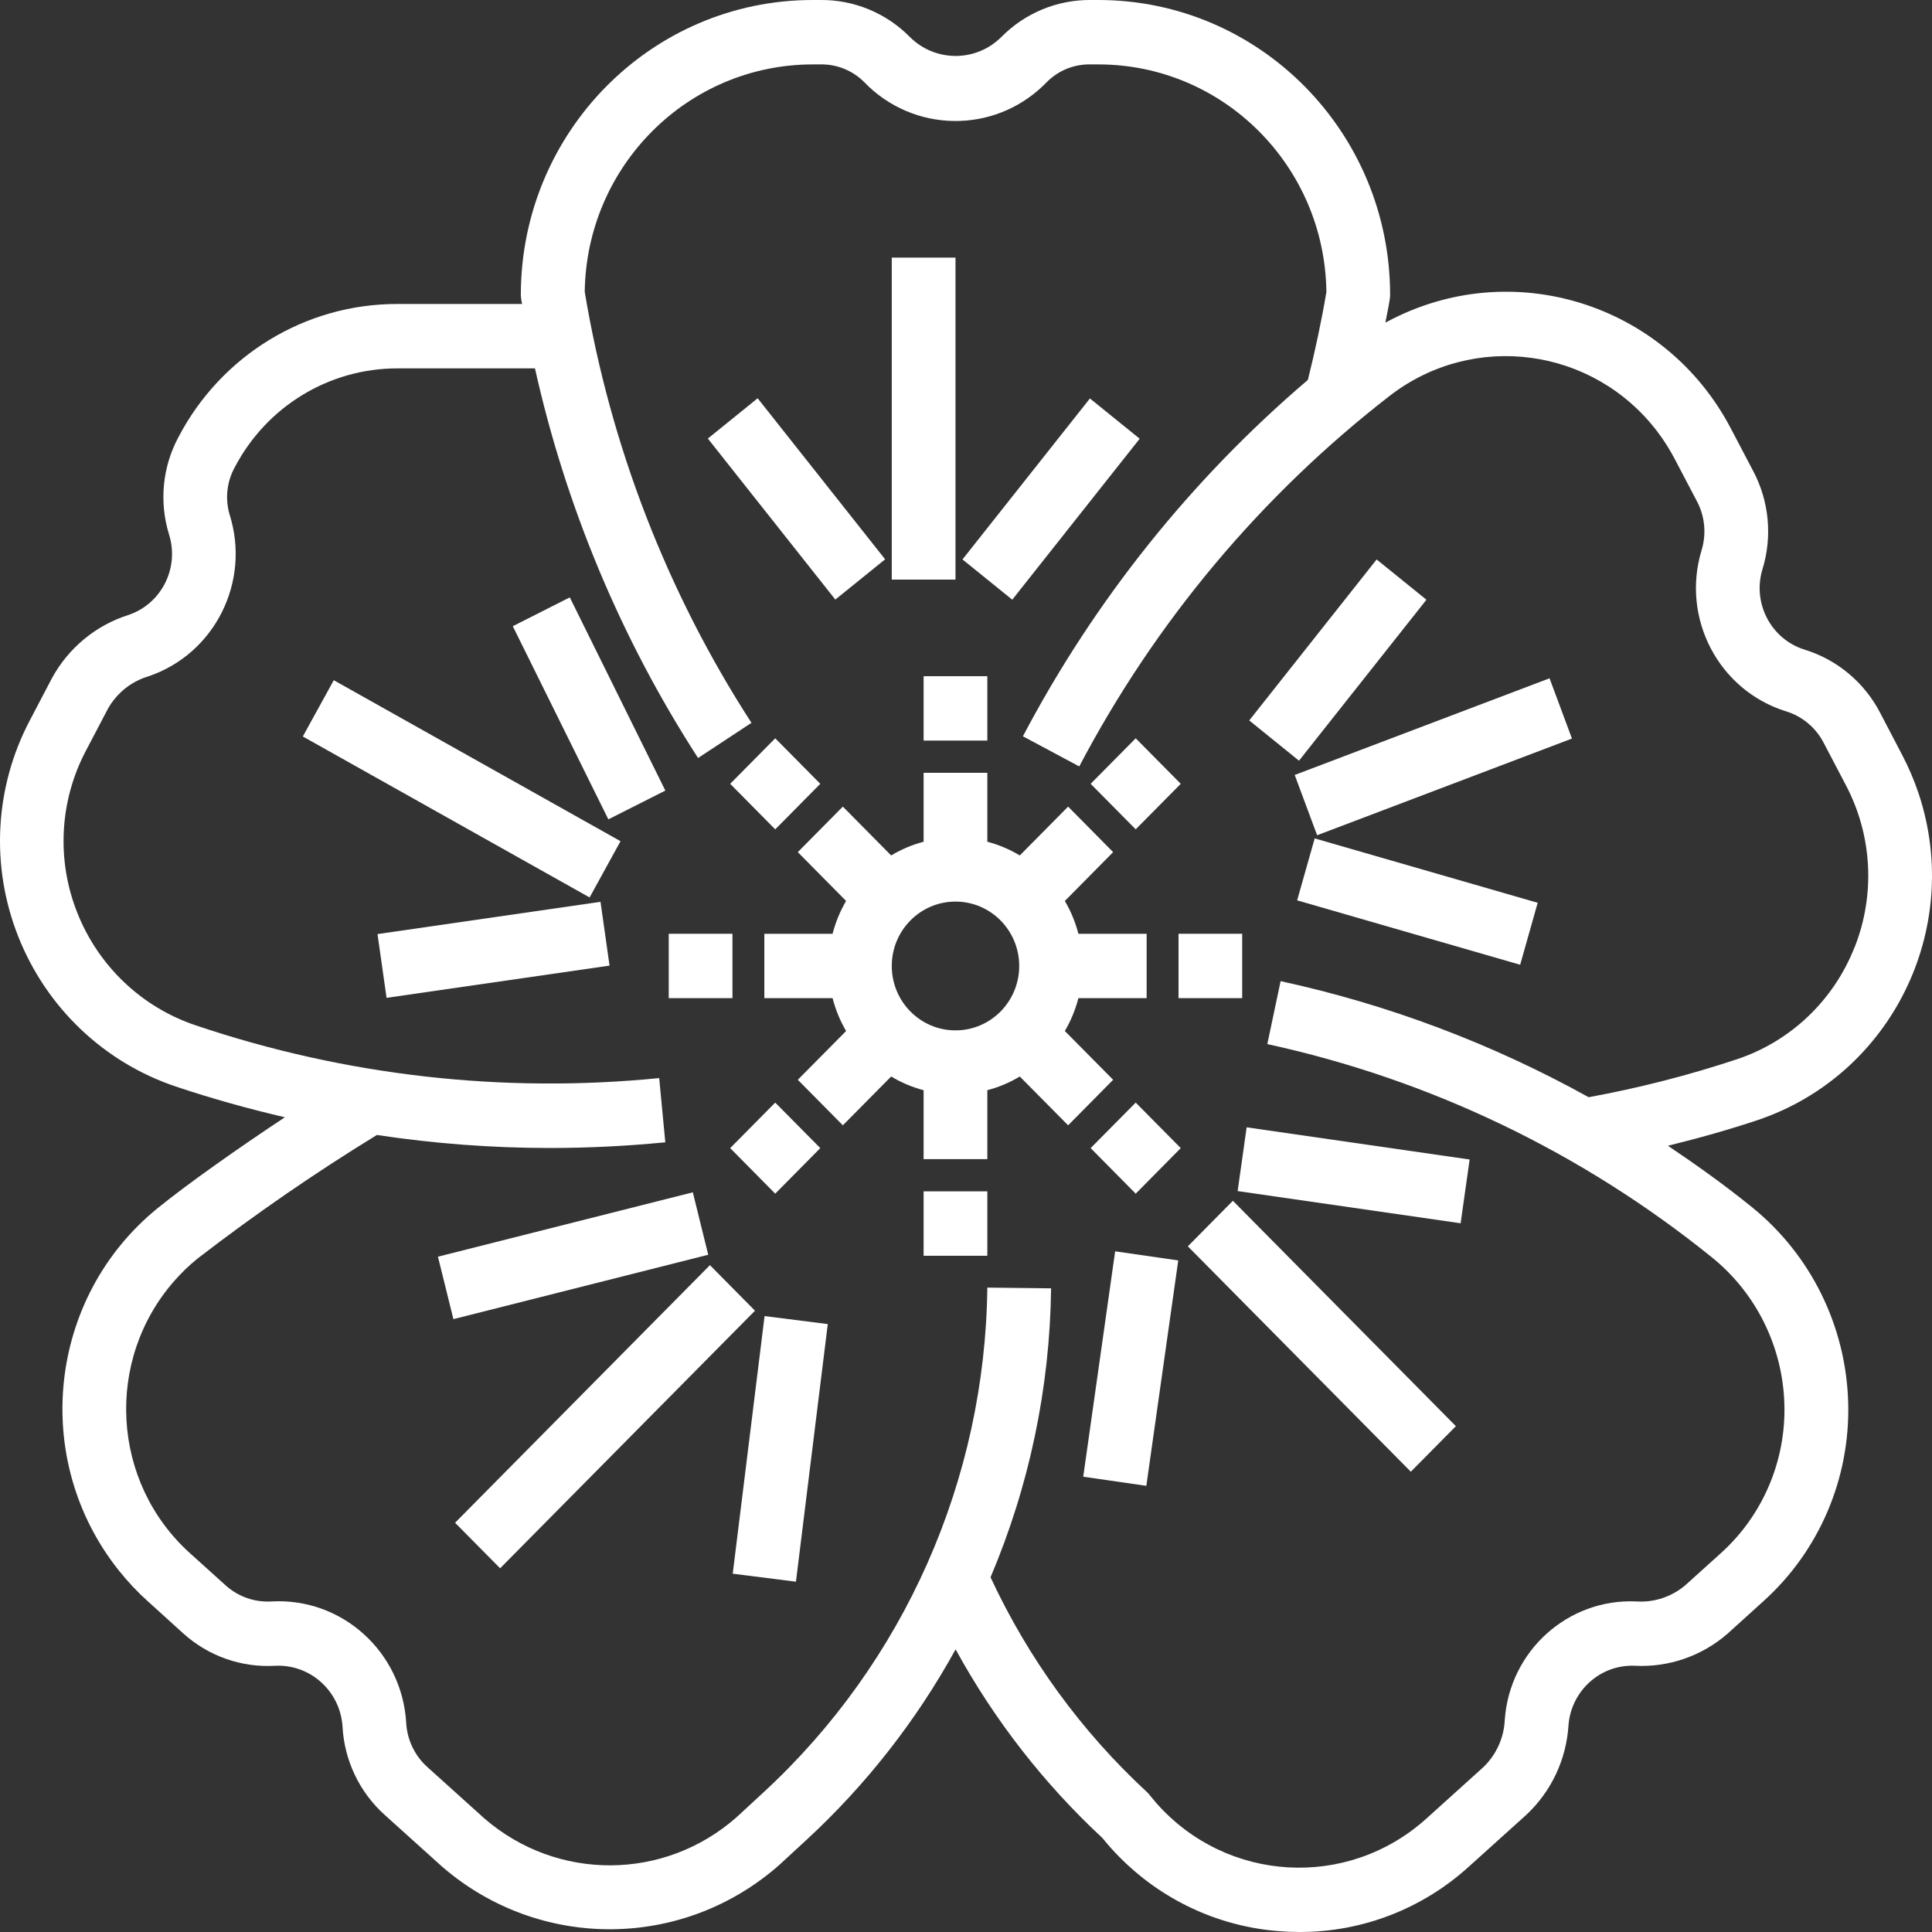 <svg width="50" height="50" viewBox="0 0 50 50" fill="none" xmlns="http://www.w3.org/2000/svg">
<rect x="0" y="0" width="50" height="50" fill="#333333" stroke="none"/>
<path d="M48.653 18.438C48.244 17.656 47.543 17.071 46.706 16.814C45.835 16.544 45.346 15.612 45.612 14.732C45.612 14.732 45.613 14.731 45.613 14.731C45.872 13.886 45.786 12.971 45.373 12.191L44.796 11.092C43.098 7.845 39.117 6.606 35.905 8.323C35.888 8.332 35.87 8.341 35.853 8.351C35.889 8.154 35.935 7.958 35.964 7.761C35.972 7.716 35.976 7.67 35.976 7.624C35.971 3.415 32.596 0.004 28.431 0H28.225C27.36 -0.007 26.528 0.337 25.916 0.956C25.26 1.612 24.203 1.612 23.546 0.956C22.933 0.335 22.098 -0.009 21.23 0H21.025C16.86 0.004 13.484 3.416 13.479 7.625C13.48 7.671 13.484 7.717 13.491 7.761C13.497 7.798 13.505 7.832 13.512 7.867H10.282C7.909 7.864 5.729 9.19 4.619 11.311C4.205 12.08 4.116 12.986 4.372 13.823C4.65 14.693 4.182 15.628 3.323 15.916C2.48 16.183 1.77 16.769 1.344 17.552L0.767 18.653C-0.14 20.379 -0.248 22.422 0.472 24.236C1.199 26.075 2.692 27.497 4.552 28.12C5.485 28.433 6.425 28.694 7.373 28.915C6.181 29.703 4.854 30.638 4.075 31.271C1.237 33.58 0.79 37.777 3.075 40.644C3.302 40.929 3.551 41.194 3.821 41.437L4.74 42.27C5.392 42.86 6.25 43.162 7.123 43.11C8.029 43.067 8.802 43.763 8.864 44.678C8.91 45.561 9.306 46.389 9.962 46.975L11.441 48.308C13.959 50.488 17.679 50.467 20.173 48.26L20.877 47.611C22.416 46.19 23.718 44.526 24.731 42.685C25.73 44.509 27.013 46.158 28.531 47.568C29.66 48.966 31.304 49.836 33.083 49.977C33.269 49.992 33.455 50 33.639 50C35.254 50.002 36.813 49.4 38.014 48.308L39.493 46.975C40.145 46.37 40.539 45.534 40.593 44.642C40.666 43.755 41.414 43.08 42.294 43.109C43.177 43.159 44.045 42.86 44.714 42.275L45.634 41.442C47.08 40.142 47.884 38.262 47.831 36.306C47.779 34.327 46.865 32.471 45.334 31.236C44.638 30.672 43.91 30.152 43.166 29.652C43.963 29.456 44.744 29.236 45.494 28.986C48.949 27.818 50.813 24.041 49.658 20.549C49.542 20.201 49.399 19.864 49.229 19.54L48.653 18.438ZM47.993 24.521C47.455 25.887 46.348 26.943 44.968 27.408C43.708 27.827 42.419 28.157 41.114 28.396C38.615 27.009 35.929 25.997 33.142 25.392L32.798 27.021C37.003 27.935 40.941 29.824 44.301 32.538C45.454 33.467 46.141 34.863 46.18 36.352C46.219 37.818 45.615 39.226 44.531 40.2L43.612 41.029C43.259 41.327 42.806 41.476 42.348 41.445C40.578 41.365 39.067 42.726 38.943 44.512C38.922 44.976 38.723 45.414 38.389 45.734L36.911 47.068C34.871 48.905 31.744 48.724 29.926 46.663C29.872 46.601 29.819 46.538 29.768 46.474C29.743 46.441 29.715 46.41 29.686 46.381C27.989 44.813 26.613 42.924 25.635 40.82C26.638 38.456 27.171 35.914 27.202 33.342L25.552 33.323C25.495 38.296 23.401 43.023 19.768 46.378L19.064 47.028C17.2 48.677 14.421 48.692 12.539 47.064L11.06 45.731C10.732 45.437 10.535 45.023 10.512 44.582C10.402 42.746 8.847 41.345 7.03 41.445C6.594 41.473 6.164 41.323 5.838 41.028L4.92 40.2C2.88 38.363 2.701 35.202 4.519 33.141C4.7 32.936 4.898 32.745 5.11 32.573C6.601 31.424 8.151 30.355 9.754 29.373C11.231 29.596 12.723 29.709 14.216 29.71C15.213 29.71 16.213 29.661 17.218 29.563L17.06 27.901C13.014 28.303 8.929 27.839 5.072 26.538C3.673 26.072 2.548 25.005 2 23.622C1.459 22.262 1.539 20.731 2.219 19.437L2.796 18.337C3.025 17.934 3.398 17.636 3.839 17.504C5.558 16.924 6.495 15.054 5.94 13.31C5.822 12.902 5.871 12.463 6.077 12.091C6.901 10.517 8.52 9.532 10.283 9.534H13.845C14.646 13.122 16.075 16.537 18.066 19.617L19.448 18.707C17.264 15.33 15.795 11.532 15.133 7.553C15.176 4.294 17.8 1.673 21.025 1.667H21.23C21.651 1.658 22.057 1.82 22.358 2.117C23.625 3.439 25.713 3.474 27.022 2.194C27.048 2.169 27.073 2.143 27.099 2.117C27.399 1.819 27.805 1.657 28.226 1.667H28.431C31.659 1.67 34.286 4.295 34.327 7.557C34.199 8.315 34.036 9.078 33.847 9.833C30.83 12.404 28.327 15.534 26.473 19.055L27.931 19.835C29.898 16.094 32.638 12.823 35.964 10.245C38.134 8.567 41.239 8.986 42.899 11.179C43.064 11.398 43.211 11.63 43.339 11.873L43.916 12.972C44.123 13.362 44.166 13.82 44.036 14.243C43.503 16.003 44.481 17.867 46.222 18.409C46.641 18.537 46.992 18.83 47.195 19.221L47.772 20.322C48.455 21.619 48.537 23.154 47.997 24.517L47.993 24.521Z" fill="white"/>
<path d="M23.903 17.5H25.552V19.166H23.903V17.5Z" fill="white"/>
<path d="M30.5 24.166H32.148V25.832H30.5V24.166Z" fill="white"/>
<path d="M17.307 24.166H18.956V25.832H17.307V24.166Z" fill="white"/>
<path d="M23.903 30.832H25.552V32.499H23.903V30.832Z" fill="white"/>
<path d="M27.558 26.682C27.714 26.417 27.832 26.131 27.909 25.832H29.675V24.166H27.909C27.832 23.868 27.714 23.582 27.558 23.317L28.808 22.053L27.643 20.875L26.392 22.139C26.13 21.981 25.847 21.862 25.552 21.784V20H23.903V21.784C23.608 21.862 23.325 21.981 23.063 22.139L21.813 20.875L20.647 22.053L21.897 23.317C21.741 23.582 21.624 23.868 21.547 24.166H19.781V25.832H21.547C21.624 26.131 21.741 26.417 21.897 26.682L20.647 27.945L21.813 29.123L23.063 27.86C23.325 28.017 23.608 28.137 23.903 28.214V29.999H25.552V28.214C25.847 28.137 26.13 28.017 26.392 27.86L27.643 29.123L28.808 27.945L27.558 26.682ZM24.728 26.666C23.817 26.666 23.079 25.92 23.079 24.999C23.079 24.079 23.817 23.333 24.728 23.333C25.639 23.333 26.377 24.079 26.377 24.999C26.377 25.92 25.639 26.666 24.728 26.666Z" fill="white"/>
<path d="M18.897 20.285L20.063 19.107L21.229 20.285L20.063 21.464L18.897 20.285Z" fill="white"/>
<path d="M28.226 20.285L29.392 19.107L30.558 20.285L29.392 21.463L28.226 20.285Z" fill="white"/>
<path d="M18.897 29.713L20.063 28.535L21.229 29.713L20.063 30.892L18.897 29.713Z" fill="white"/>
<path d="M28.226 29.713L29.392 28.535L30.558 29.713L29.392 30.892L28.226 29.713Z" fill="white"/>
<path d="M33.507 20.056L40.102 17.554L40.682 19.114L34.087 21.616L33.507 20.056Z" fill="white"/>
<path d="M33.57 23.301L34.024 21.698L39.795 23.364L39.342 24.968L33.57 23.301Z" fill="white"/>
<path d="M32.33 18.645L35.627 14.479L36.916 15.521L33.618 19.687L32.33 18.645Z" fill="white"/>
<path d="M23.079 6.667H24.728V15H23.079V6.667Z" fill="white"/>
<path d="M18.319 11.35L19.608 10.307L22.907 14.475L21.618 15.517L18.319 11.35Z" fill="white"/>
<path d="M7.837 19.06L8.638 17.604L16.059 21.77L15.259 23.226L7.837 19.06Z" fill="white"/>
<path d="M9.77 24.174L15.541 23.339L15.775 24.99L10.004 25.824L9.77 24.174Z" fill="white"/>
<path d="M32.03 30.825L32.263 29.175L38.034 30.008L37.801 31.658L32.03 30.825Z" fill="white"/>
<path d="M28.034 38.217L28.86 32.384L30.493 32.62L29.667 38.453L28.034 38.217Z" fill="white"/>
<path d="M30.741 32.255L31.907 31.076L37.678 36.909L36.512 38.088L30.741 32.255Z" fill="white"/>
<path d="M11.777 39.409L18.373 32.742L19.539 33.921L12.943 40.587L11.777 39.409Z" fill="white"/>
<path d="M18.963 40.727L19.787 34.06L21.423 34.267L20.599 40.934L18.963 40.727Z" fill="white"/>
<path d="M11.334 32.523L17.93 30.857L18.329 32.473L11.734 34.139L11.334 32.523Z" fill="white"/>
<path d="M24.909 14.478L28.207 10.312L29.495 11.354L26.197 15.52L24.909 14.478Z" fill="white"/>
<path d="M13.271 16.206L14.746 15.46L17.219 20.46L15.744 21.205L13.271 16.206Z" fill="white"/>
</svg>
